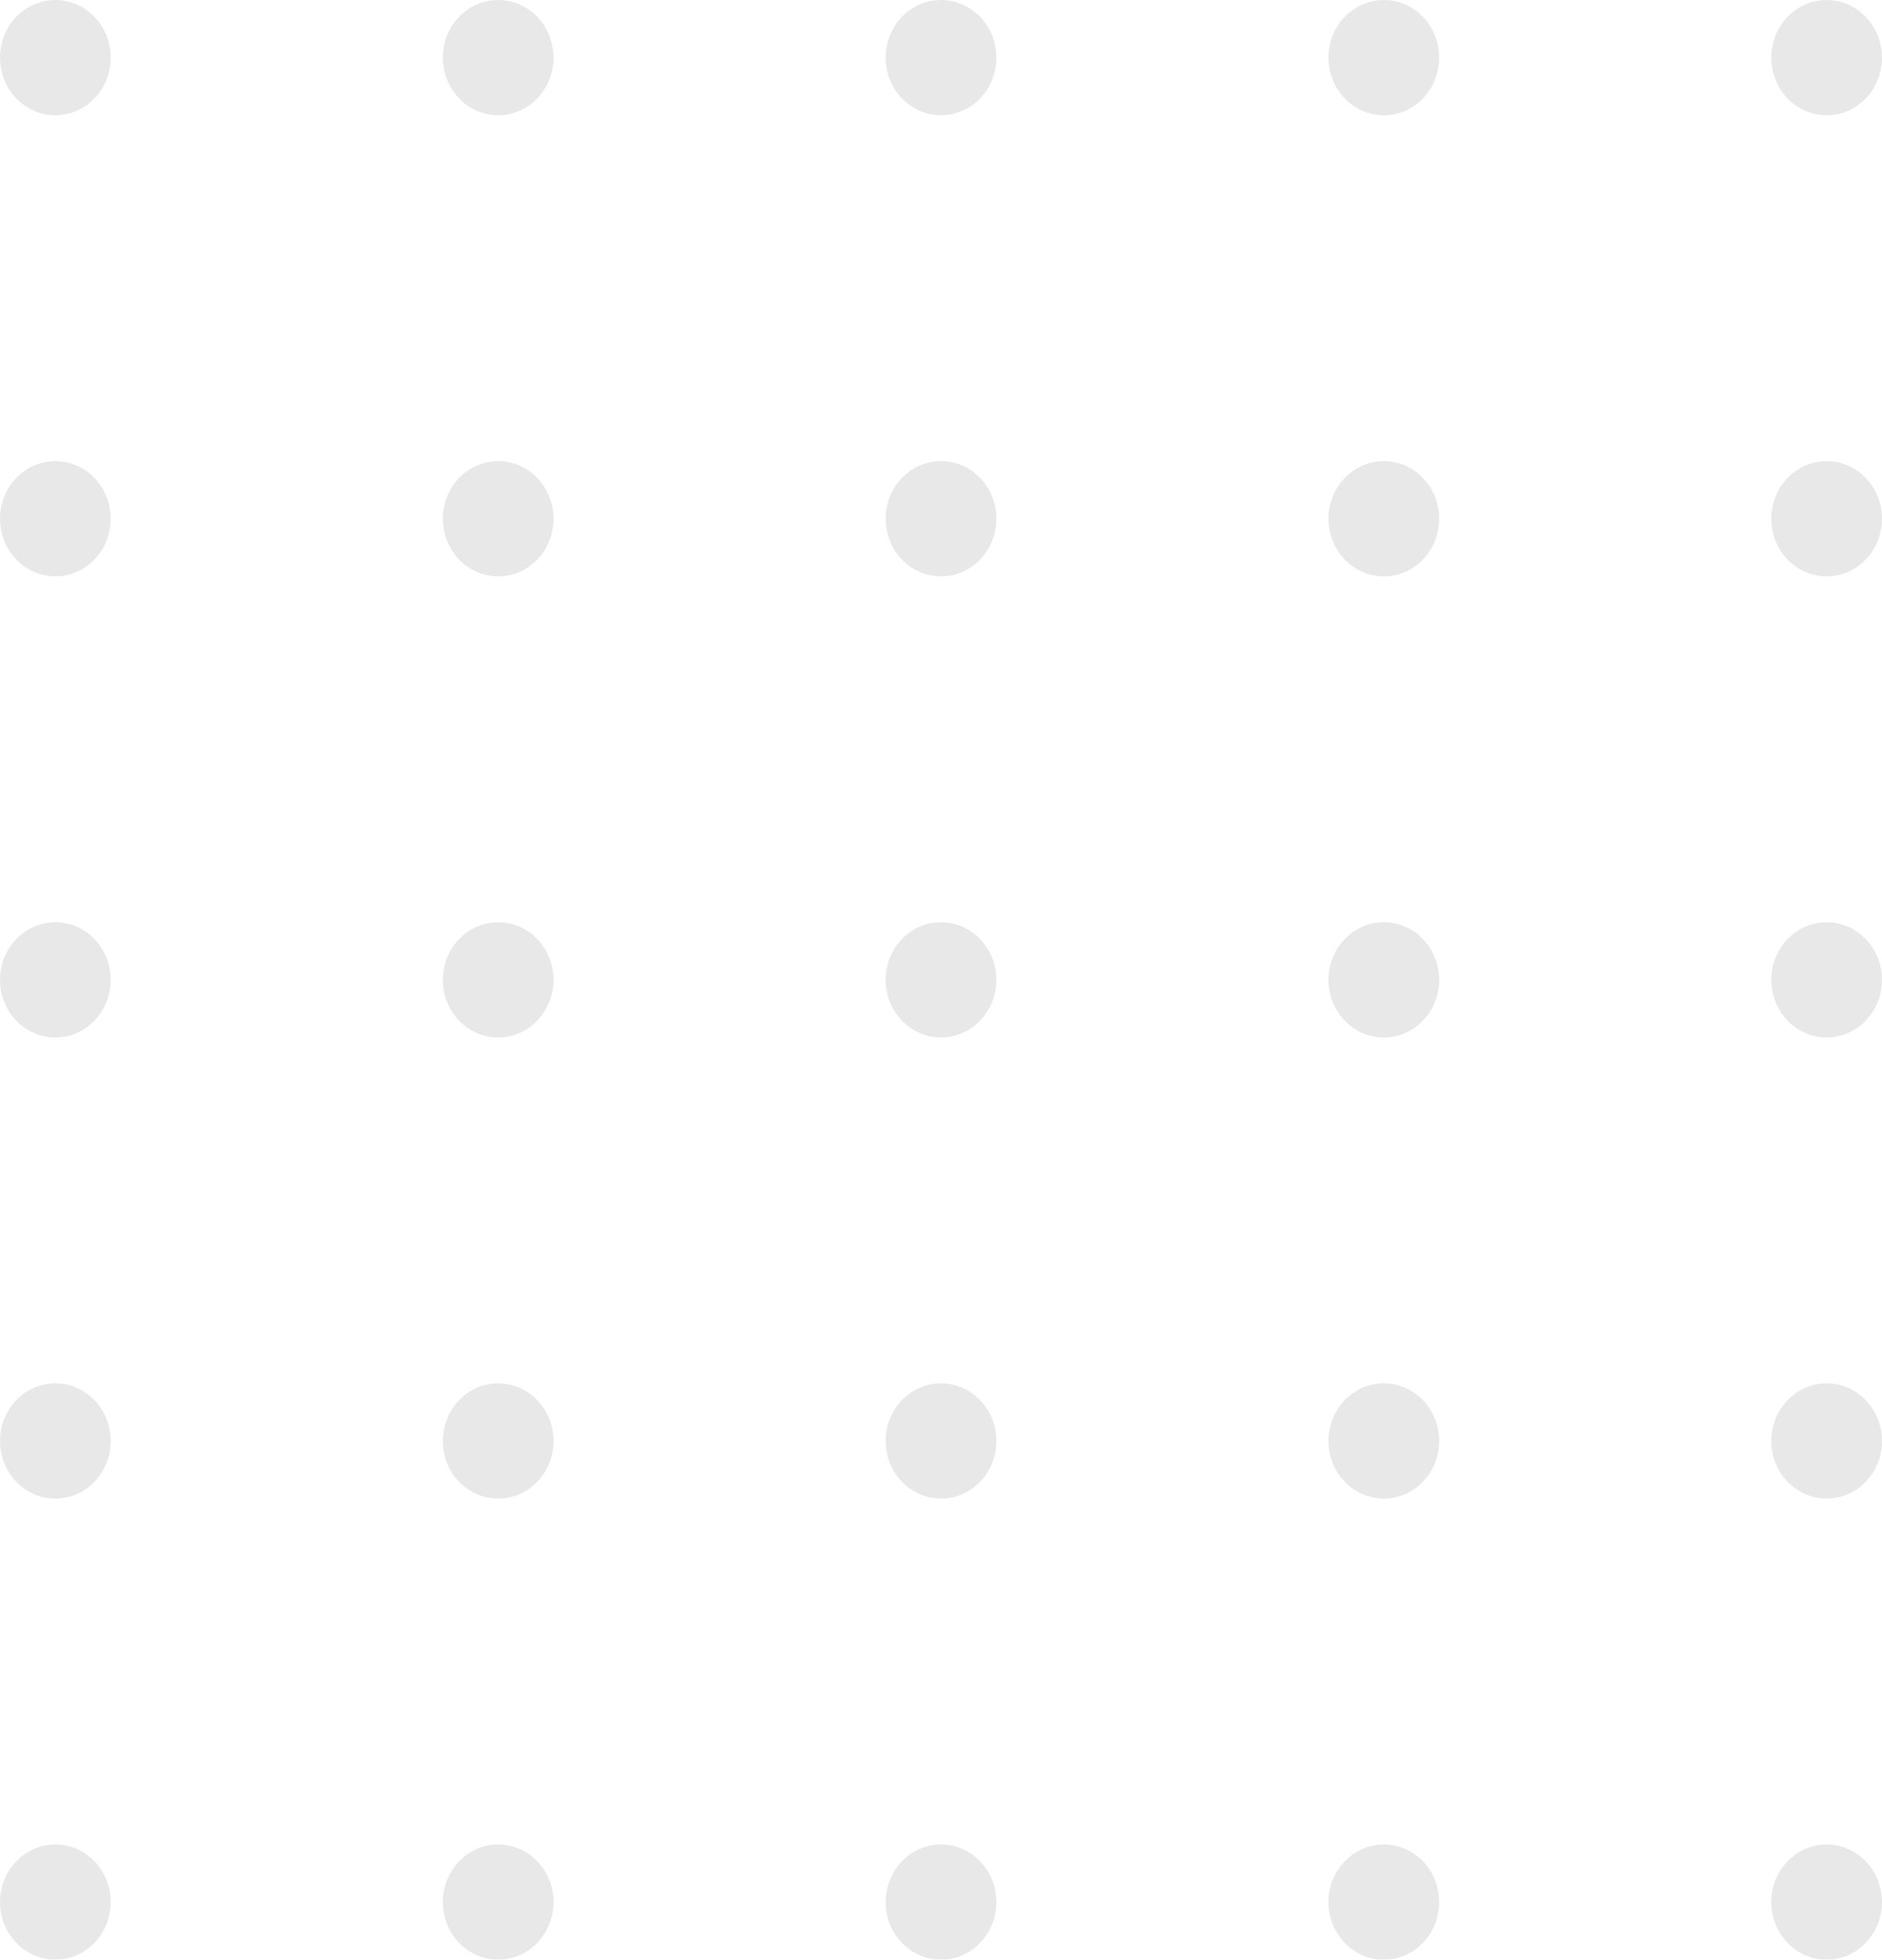 <svg width="123" height="128" viewBox="0 0 123 128" fill="none" xmlns="http://www.w3.org/2000/svg">
<g opacity="0.3">
<g opacity="0.3">
<path d="M3.618 7.529C5.616 7.529 7.235 5.844 7.235 3.765C7.235 1.686 5.616 0 3.618 0C1.62 0 0 1.686 0 3.765C0 5.844 1.62 7.529 3.618 7.529Z" fill="#020000" style="mix-blend-mode:darken"/>
</g>
<g opacity="0.3">
<path d="M32.559 7.529C34.557 7.529 36.176 5.844 36.176 3.765C36.176 1.686 34.557 0 32.559 0C30.561 0 28.941 1.686 28.941 3.765C28.941 5.844 30.561 7.529 32.559 7.529Z" fill="#020000" style="mix-blend-mode:darken"/>
</g>
<g opacity="0.3">
<path d="M61.5 7.529C63.498 7.529 65.118 5.844 65.118 3.765C65.118 1.686 63.498 0 61.5 0C59.502 0 57.882 1.686 57.882 3.765C57.882 5.844 59.502 7.529 61.5 7.529Z" fill="#020000" style="mix-blend-mode:darken"/>
</g>
<g opacity="0.3">
<path d="M90.441 7.529C92.439 7.529 94.059 5.844 94.059 3.765C94.059 1.686 92.439 0 90.441 0C88.443 0 86.823 1.686 86.823 3.765C86.823 5.844 88.443 7.529 90.441 7.529Z" fill="#020000" style="mix-blend-mode:darken"/>
</g>
<g opacity="0.3">
<path d="M119.382 7.529C121.38 7.529 123 5.844 123 3.765C123 1.686 121.38 0 119.382 0C117.384 0 115.765 1.686 115.765 3.765C115.765 5.844 117.384 7.529 119.382 7.529Z" fill="#020000" style="mix-blend-mode:darken"/>
</g>
<g opacity="0.3">
<path d="M3.618 37.647C5.616 37.647 7.235 35.962 7.235 33.882C7.235 31.803 5.616 30.118 3.618 30.118C1.62 30.118 0 31.803 0 33.882C0 35.962 1.62 37.647 3.618 37.647Z" fill="#020000" style="mix-blend-mode:darken"/>
</g>
<g opacity="0.3">
<path d="M32.559 37.647C34.557 37.647 36.176 35.962 36.176 33.882C36.176 31.803 34.557 30.118 32.559 30.118C30.561 30.118 28.941 31.803 28.941 33.882C28.941 35.962 30.561 37.647 32.559 37.647Z" fill="#020000" style="mix-blend-mode:darken"/>
</g>
<g opacity="0.3">
<path d="M61.5 37.647C63.498 37.647 65.118 35.962 65.118 33.882C65.118 31.803 63.498 30.118 61.5 30.118C59.502 30.118 57.882 31.803 57.882 33.882C57.882 35.962 59.502 37.647 61.5 37.647Z" fill="#020000" style="mix-blend-mode:darken"/>
</g>
<g opacity="0.3">
<path d="M90.441 37.647C92.439 37.647 94.059 35.962 94.059 33.882C94.059 31.803 92.439 30.118 90.441 30.118C88.443 30.118 86.823 31.803 86.823 33.882C86.823 35.962 88.443 37.647 90.441 37.647Z" fill="#020000" style="mix-blend-mode:darken"/>
</g>
<g opacity="0.3">
<path d="M119.382 37.647C121.38 37.647 123 35.962 123 33.882C123 31.803 121.38 30.118 119.382 30.118C117.384 30.118 115.765 31.803 115.765 33.882C115.765 35.962 117.384 37.647 119.382 37.647Z" fill="#020000" style="mix-blend-mode:darken"/>
</g>
<g opacity="0.3">
<path d="M3.618 67.765C5.616 67.765 7.235 66.079 7.235 64C7.235 61.921 5.616 60.235 3.618 60.235C1.62 60.235 0 61.921 0 64C0 66.079 1.62 67.765 3.618 67.765Z" fill="#020000" style="mix-blend-mode:darken"/>
</g>
<g opacity="0.3">
<path d="M32.559 67.765C34.557 67.765 36.176 66.079 36.176 64C36.176 61.921 34.557 60.235 32.559 60.235C30.561 60.235 28.941 61.921 28.941 64C28.941 66.079 30.561 67.765 32.559 67.765Z" fill="#020000" style="mix-blend-mode:darken"/>
</g>
<g opacity="0.3">
<path d="M61.5 67.765C63.498 67.765 65.118 66.079 65.118 64C65.118 61.921 63.498 60.235 61.5 60.235C59.502 60.235 57.882 61.921 57.882 64C57.882 66.079 59.502 67.765 61.5 67.765Z" fill="#020000" style="mix-blend-mode:darken"/>
</g>
<g opacity="0.3">
<path d="M90.441 67.765C92.439 67.765 94.059 66.079 94.059 64C94.059 61.921 92.439 60.235 90.441 60.235C88.443 60.235 86.823 61.921 86.823 64C86.823 66.079 88.443 67.765 90.441 67.765Z" fill="#020000" style="mix-blend-mode:darken"/>
</g>
<g opacity="0.3">
<path d="M119.382 67.765C121.38 67.765 123 66.079 123 64C123 61.921 121.38 60.235 119.382 60.235C117.384 60.235 115.765 61.921 115.765 64C115.765 66.079 117.384 67.765 119.382 67.765Z" fill="#020000" style="mix-blend-mode:darken"/>
</g>
<g opacity="0.3">
<path d="M3.618 97.882C5.616 97.882 7.235 96.197 7.235 94.118C7.235 92.038 5.616 90.353 3.618 90.353C1.62 90.353 0 92.038 0 94.118C0 96.197 1.62 97.882 3.618 97.882Z" fill="#020000" style="mix-blend-mode:darken"/>
</g>
<g opacity="0.3">
<path d="M32.559 97.882C34.557 97.882 36.176 96.197 36.176 94.118C36.176 92.038 34.557 90.353 32.559 90.353C30.561 90.353 28.941 92.038 28.941 94.118C28.941 96.197 30.561 97.882 32.559 97.882Z" fill="#020000" style="mix-blend-mode:darken"/>
</g>
<g opacity="0.3">
<path d="M61.5 97.882C63.498 97.882 65.118 96.197 65.118 94.118C65.118 92.038 63.498 90.353 61.5 90.353C59.502 90.353 57.882 92.038 57.882 94.118C57.882 96.197 59.502 97.882 61.5 97.882Z" fill="#020000" style="mix-blend-mode:darken"/>
</g>
<g opacity="0.3">
<path d="M90.441 97.882C92.439 97.882 94.059 96.197 94.059 94.118C94.059 92.038 92.439 90.353 90.441 90.353C88.443 90.353 86.823 92.038 86.823 94.118C86.823 96.197 88.443 97.882 90.441 97.882Z" fill="#020000" style="mix-blend-mode:darken"/>
</g>
<g opacity="0.3">
<path d="M119.382 97.882C121.38 97.882 123 96.197 123 94.118C123 92.038 121.38 90.353 119.382 90.353C117.384 90.353 115.765 92.038 115.765 94.118C115.765 96.197 117.384 97.882 119.382 97.882Z" fill="#020000" style="mix-blend-mode:darken"/>
</g>
<g opacity="0.3">
<path d="M3.618 128C5.616 128 7.235 126.314 7.235 124.235C7.235 122.156 5.616 120.471 3.618 120.471C1.62 120.471 0 122.156 0 124.235C0 126.314 1.62 128 3.618 128Z" fill="#020000" style="mix-blend-mode:darken"/>
</g>
<g opacity="0.3">
<path d="M32.559 128C34.557 128 36.176 126.314 36.176 124.235C36.176 122.156 34.557 120.471 32.559 120.471C30.561 120.471 28.941 122.156 28.941 124.235C28.941 126.314 30.561 128 32.559 128Z" fill="#020000" style="mix-blend-mode:darken"/>
</g>
<g opacity="0.3">
<path d="M61.5 128C63.498 128 65.118 126.314 65.118 124.235C65.118 122.156 63.498 120.471 61.5 120.471C59.502 120.471 57.882 122.156 57.882 124.235C57.882 126.314 59.502 128 61.5 128Z" fill="#020000" style="mix-blend-mode:darken"/>
</g>
<g opacity="0.3">
<path d="M90.441 128C92.439 128 94.059 126.314 94.059 124.235C94.059 122.156 92.439 120.471 90.441 120.471C88.443 120.471 86.823 122.156 86.823 124.235C86.823 126.314 88.443 128 90.441 128Z" fill="#020000" style="mix-blend-mode:darken"/>
</g>
<g opacity="0.3">
<path d="M119.382 128C121.38 128 123 126.314 123 124.235C123 122.156 121.38 120.471 119.382 120.471C117.384 120.471 115.765 122.156 115.765 124.235C115.765 126.314 117.384 128 119.382 128Z" fill="#020000" style="mix-blend-mode:darken"/>
</g>
</g>
</svg>
